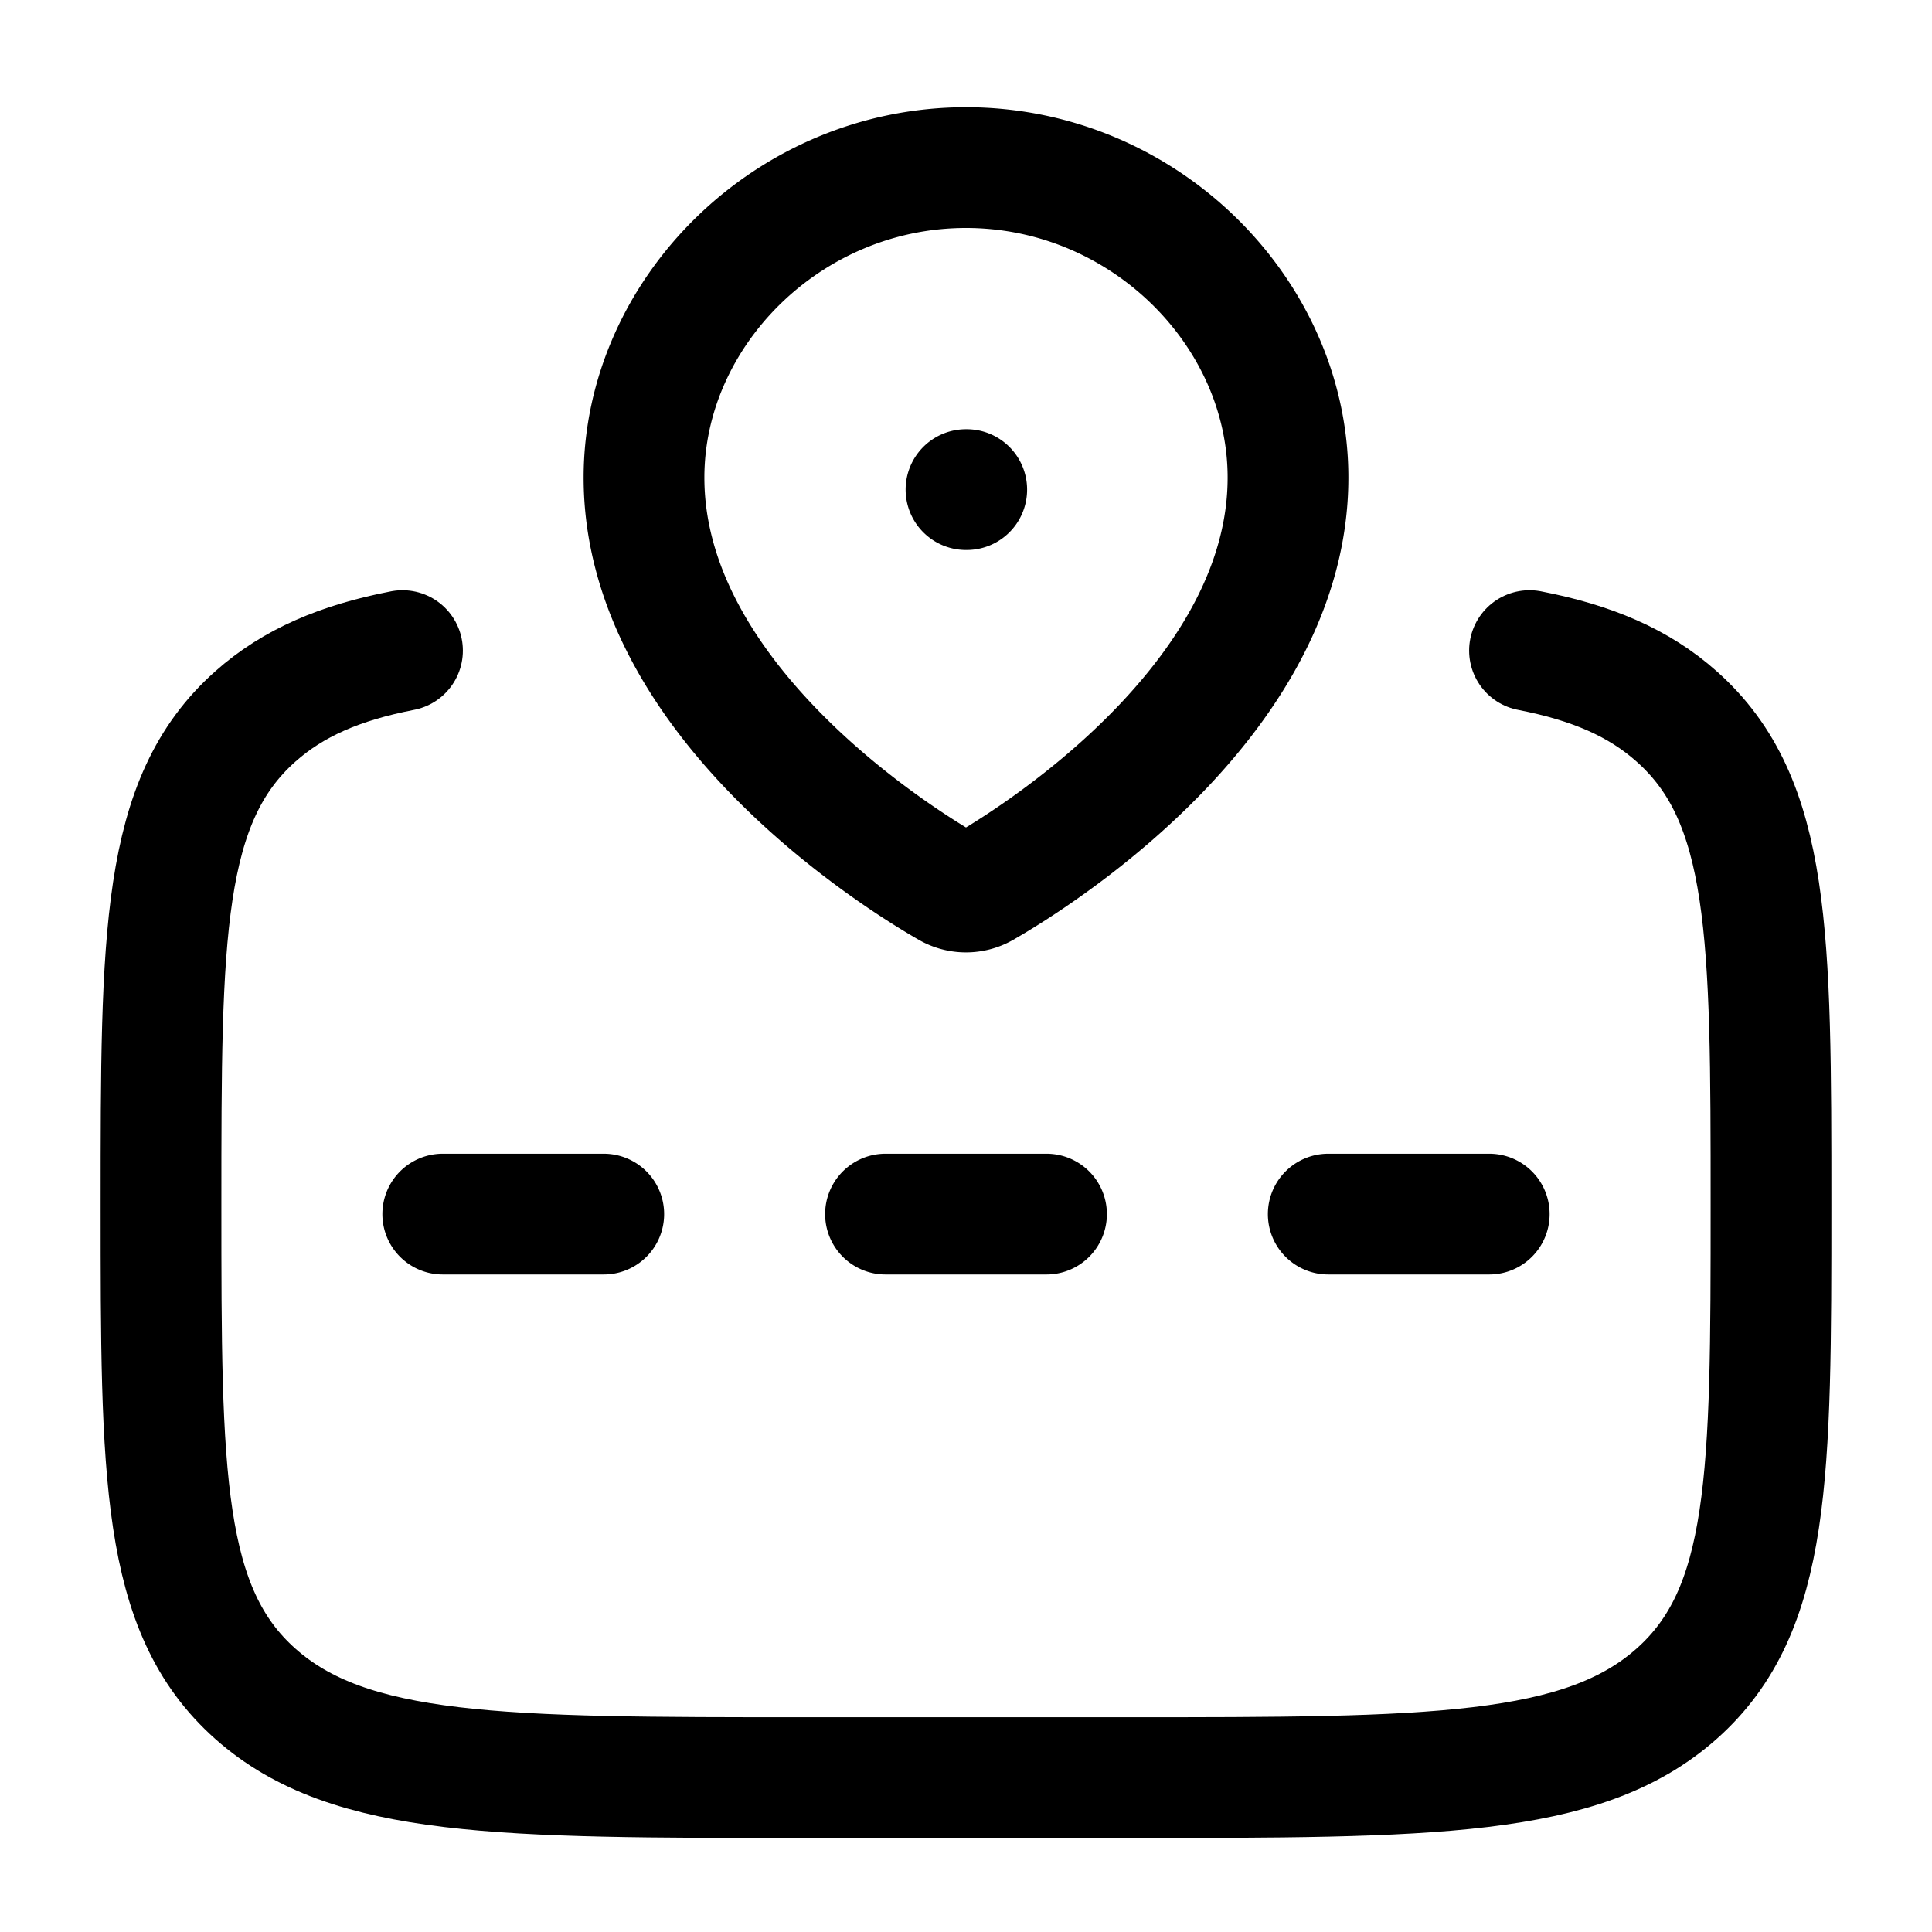 <svg xmlns="http://www.w3.org/2000/svg" width="3em" height="3em" viewBox="0 0 24 24"><g fill="none" stroke="currentColor" stroke-linecap="round" stroke-linejoin="round" stroke-width="1.5" color="currentColor"><path d="M18.5 15.082h-2m-3.5 0h-2m-3.5 0h-2M16 5.933c0 2.674-2.956 4.615-3.786 5.091a.43.43 0 0 1-.428 0C10.956 10.548 8 8.607 8 5.933c0-2.051 1.79-3.851 4-3.851s4 1.8 4 3.85m-4 .15h.009"/><path d="M19 8.082c.774.15 1.359.4 1.828.818C22 9.94 22 11.617 22 14.97s0 5.029-1.172 6.07s-3.057 1.042-6.828 1.042h-4c-3.771 0-5.657 0-6.828-1.041C2 19.999 2 18.323 2 14.97S2 9.941 3.172 8.9c.47-.418 1.054-.668 1.828-.818"/></g></svg>
